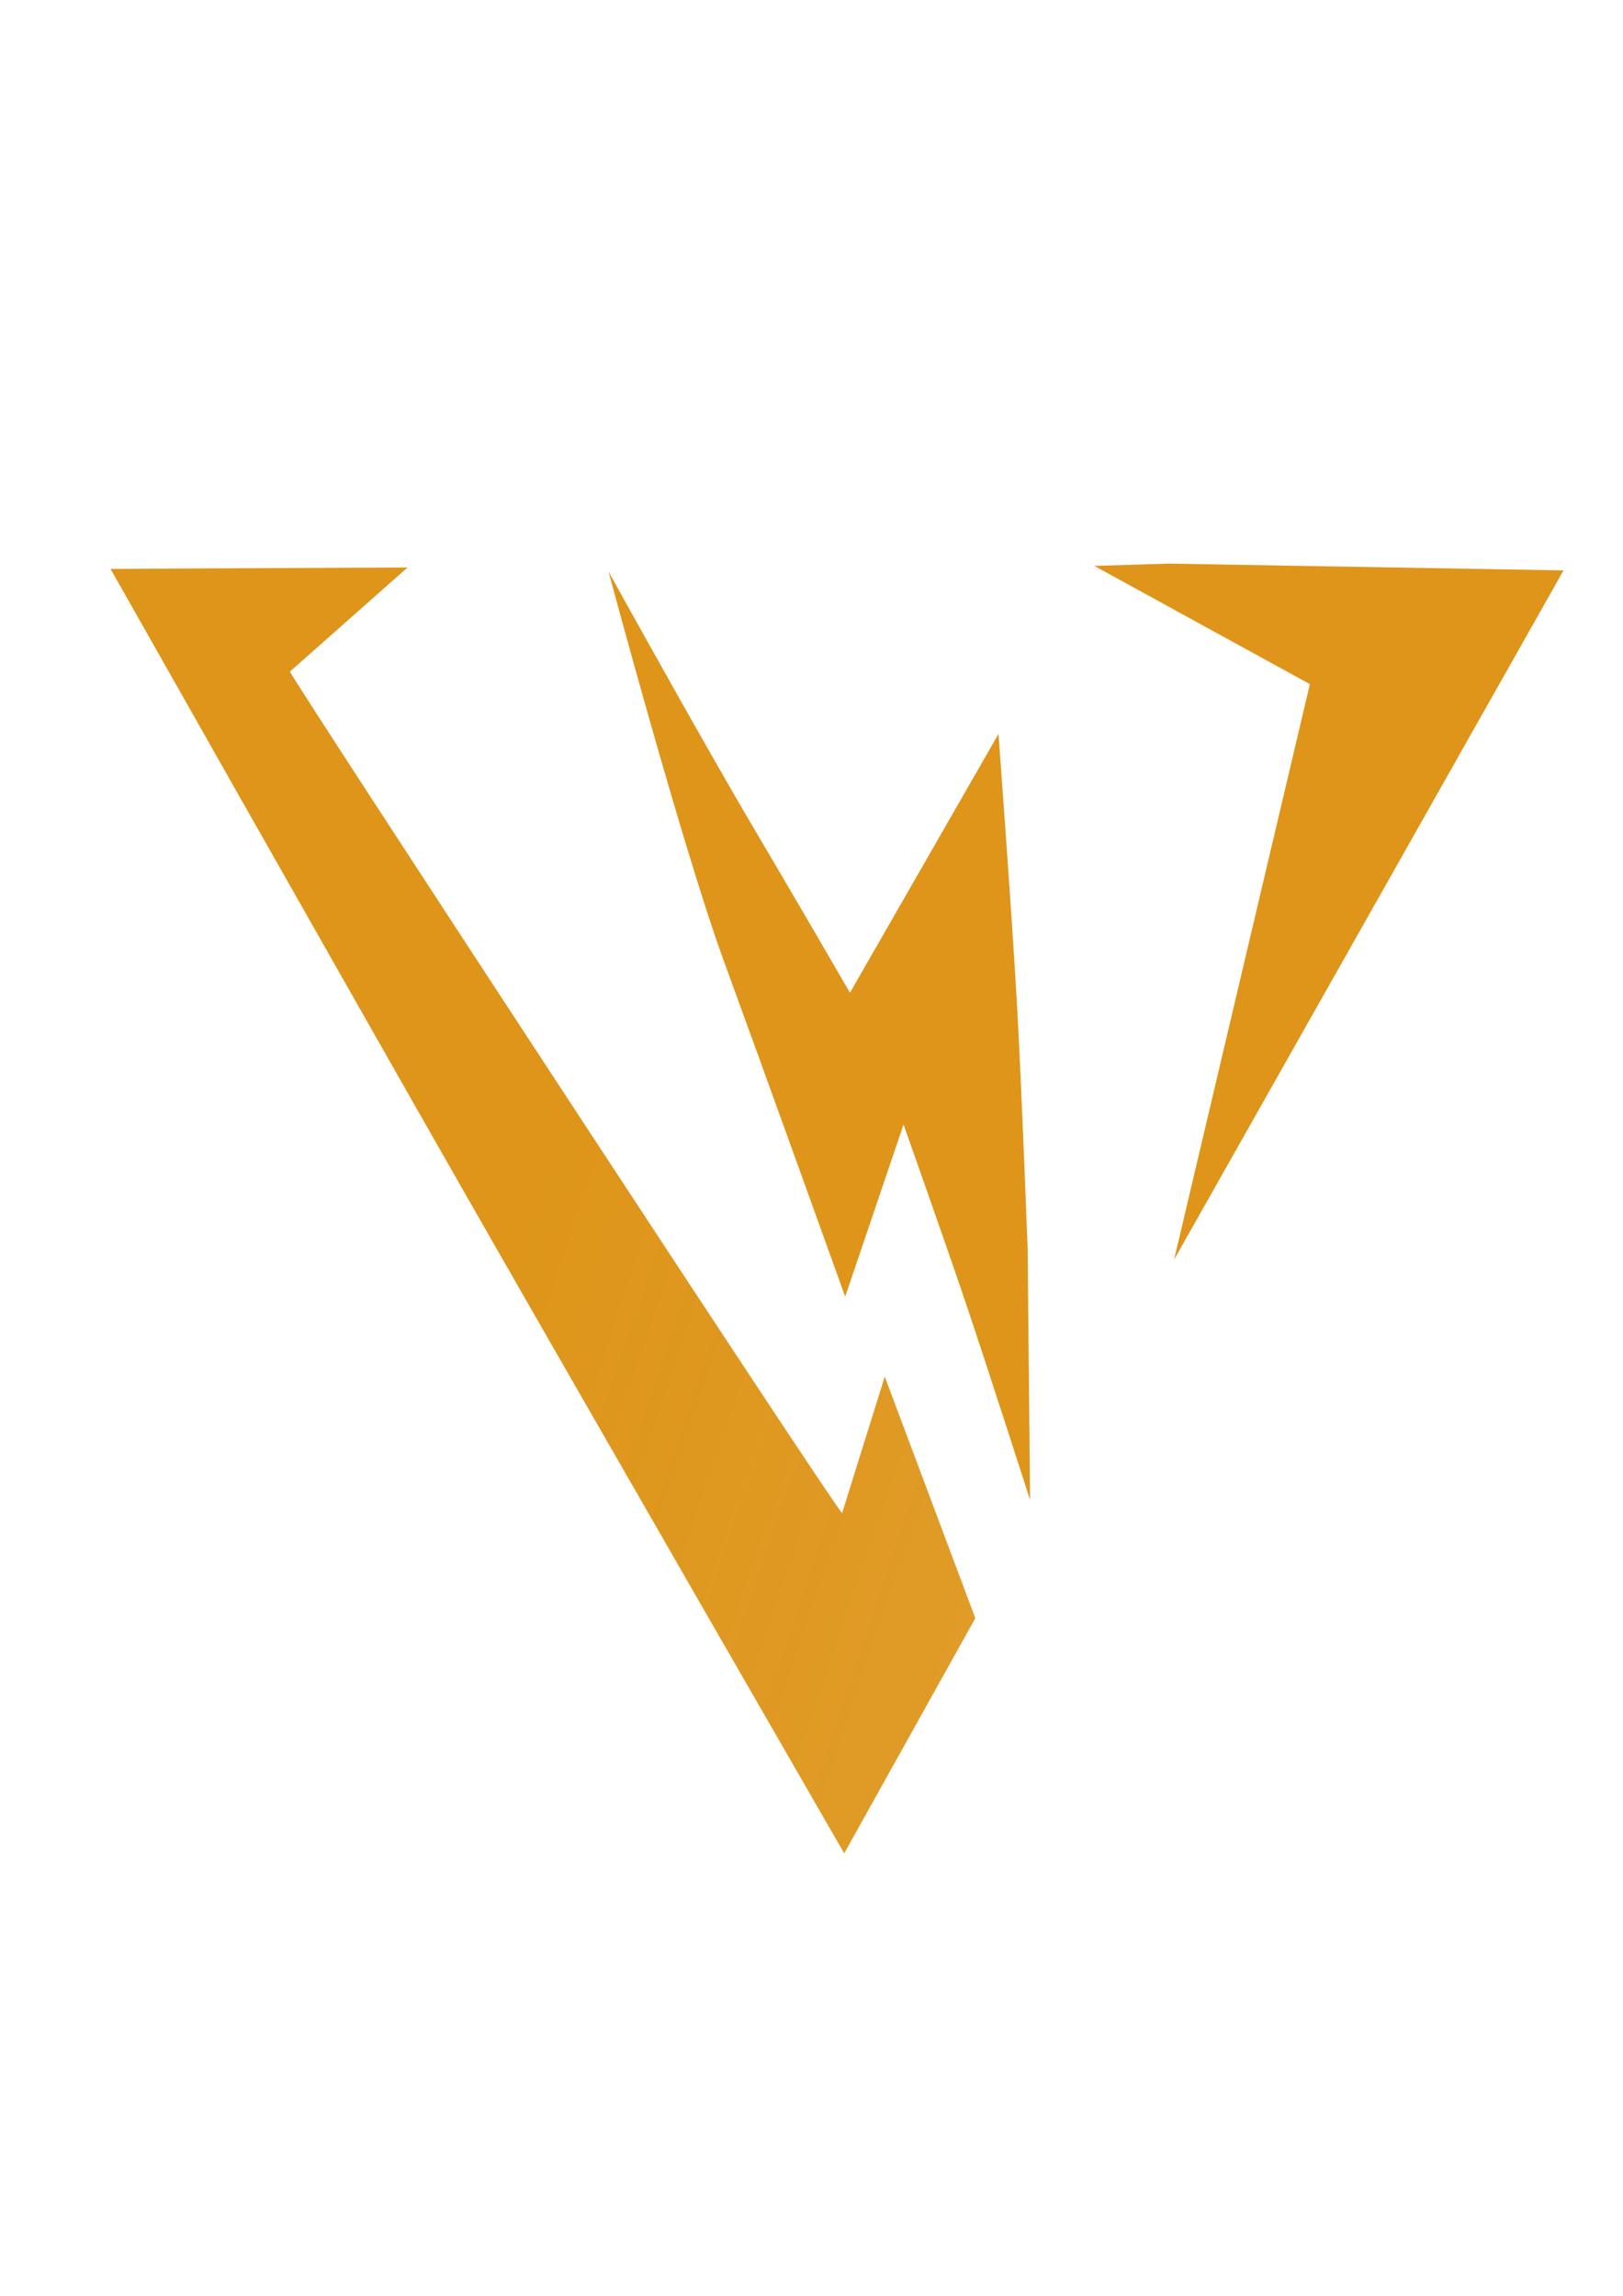 <?xml version="1.0" standalone="no"?>
<!DOCTYPE svg PUBLIC "-//W3C//DTD SVG 1.1//EN" "http://www.w3.org/Graphics/SVG/1.1/DTD/svg11.dtd">
<svg xmlns:inkscape="http://www.inkscape.org/namespaces/inkscape" xmlns:sodipodi="http://sodipodi.sourceforge.net/DTD/sodipodi-0.dtd" xmlns:xlink="http://www.w3.org/1999/xlink" xmlns="http://www.w3.org/2000/svg" xmlns:svg="http://www.w3.org/2000/svg" width="210" height="297" viewBox="0 0 210 297" version="1.1" id="svg479" xml:space="preserve" inkscape:version="1.2.1 (9c6d41e410, 2022-07-14)" sodipodi:docname="logo VOLTAIC.svg">
<sodipodi:namedview id="namedview481" pagecolor="#505050" bordercolor="#eeeeee" borderopacity="1" inkscape:showpageshadow="0" inkscape:pageopacity="0" inkscape:pagecheckerboard="0" inkscape:deskcolor="#505050" inkscape:document-units="mm" showgrid="false" inkscape:zoom="0.41386281" inkscape:cx="872.26972" inkscape:cy="705.54781" inkscape:window-width="1600" inkscape:window-height="837" inkscape:window-x="-8" inkscape:window-y="-8" inkscape:window-maximized="1" inkscape:current-layer="layer1"/>
<defs id="defs476">
    <linearGradient inkscape:collect="always" id="linearGradient3801">
        <stop style="stop-color:#DE9519;stop-opacity:1;" offset="0" id="stop3797"/>
        <stop style="stop-color:#DE9519;stop-opacity:1;" offset="1" id="stop3799"/>
    </linearGradient><linearGradient inkscape:collect="always" id="linearGradient3019">
        <stop style="stop-color:#DE9519;stop-opacity:1;" offset="0" id="stop3015"/>
        <stop style="stop-color:#DE9519;stop-opacity:0.872;" offset="1" id="stop3017"/>
    </linearGradient>
    <linearGradient inkscape:collect="always" xlink:href="#linearGradient3801" id="linearGradient3049" x1="798.881" y1="755.554" x2="601.493" y2="895.278" gradientUnits="userSpaceOnUse"/>
    <linearGradient inkscape:collect="always" xlink:href="#linearGradient3019" id="linearGradient3069" gradientUnits="userSpaceOnUse" x1="569.371" y1="917.457" x2="824.348" y2="1003.952"/>
    <linearGradient inkscape:collect="always" xlink:href="#linearGradient3801" id="linearGradient3803" gradientUnits="userSpaceOnUse" x1="798.881" y1="755.554" x2="601.493" y2="895.278"/>
    <linearGradient inkscape:collect="always" xlink:href="#linearGradient3801" id="linearGradient3805" gradientUnits="userSpaceOnUse" x1="798.881" y1="755.554" x2="601.493" y2="895.278"/>
</defs>
<g inkscape:label="Camada 1" inkscape:groupmode="layer" id="layer1">
<g id="g2860-8" style="fill:url(#linearGradient3049);fill-opacity:1" transform="matrix(0.547,0,0,0.547,-248.613,-330.952)">
<path style="fill:url(#linearGradient3069);fill-opacity:1;stroke:none;stroke-width:0.343px;stroke-linecap:butt;stroke-linejoin:miter;stroke-opacity:1" d="m 480.658,739.589 c 0,0 55.882,98.753 84.02,148.017 29.699,51.997 89.515,155.752 89.515,155.752 l 31.017,-55.627 -21.423,-57.128 -10.086,32.265 C 652.827,962.97 522.704,764.251 523.083,763.86 l 27.817,-24.616 -47.302,0.212 z" id="path22-8-3-8-6-8-2-7-7-2-0-1-1" sodipodi:nodetypes="caccccsccc"/>
<path style="fill:url(#linearGradient3803);fill-opacity:1;stroke:none;stroke-width:0.343px;stroke-linecap:butt;stroke-linejoin:miter;stroke-opacity:1" d="m 730.994,738.327 93.354,1.605 -92.119,163 32.116,-136.099 -50.997,-27.969 z" id="path24-1-7-2-7-9-1-0-6-6-6-59-34" sodipodi:nodetypes="cccccc"/><path style="fill:url(#linearGradient3805);fill-opacity:1;stroke:none;stroke-width:0.343px;stroke-linecap:butt;stroke-linejoin:miter;stroke-opacity:1" d="m 598.45,740.221 c 0,0 17.54,65.457 27.239,91.982 9.699,26.525 28.74,79.484 28.74,79.484 l 13.803,-40.712 c 0,0 9.951,28.095 14.718,42.214 5.223,15.473 15.21,46.572 15.21,46.572 l -0.574,-59.405 c 0,0 -1.41,-37.855 -2.465,-56.766 -1.21,-21.676 -4.431,-64.978 -4.431,-64.978 l -35.135,61.201 c 0,0 -13.844,-23.884 -22.596,-38.651 -11.954,-20.169 -34.507,-60.941 -34.507,-60.941 z" id="path26-7-1-8-9-3-3-5-1-6-5-4" sodipodi:nodetypes="czccaccaccsc"/>
</g>
</g>
</svg>